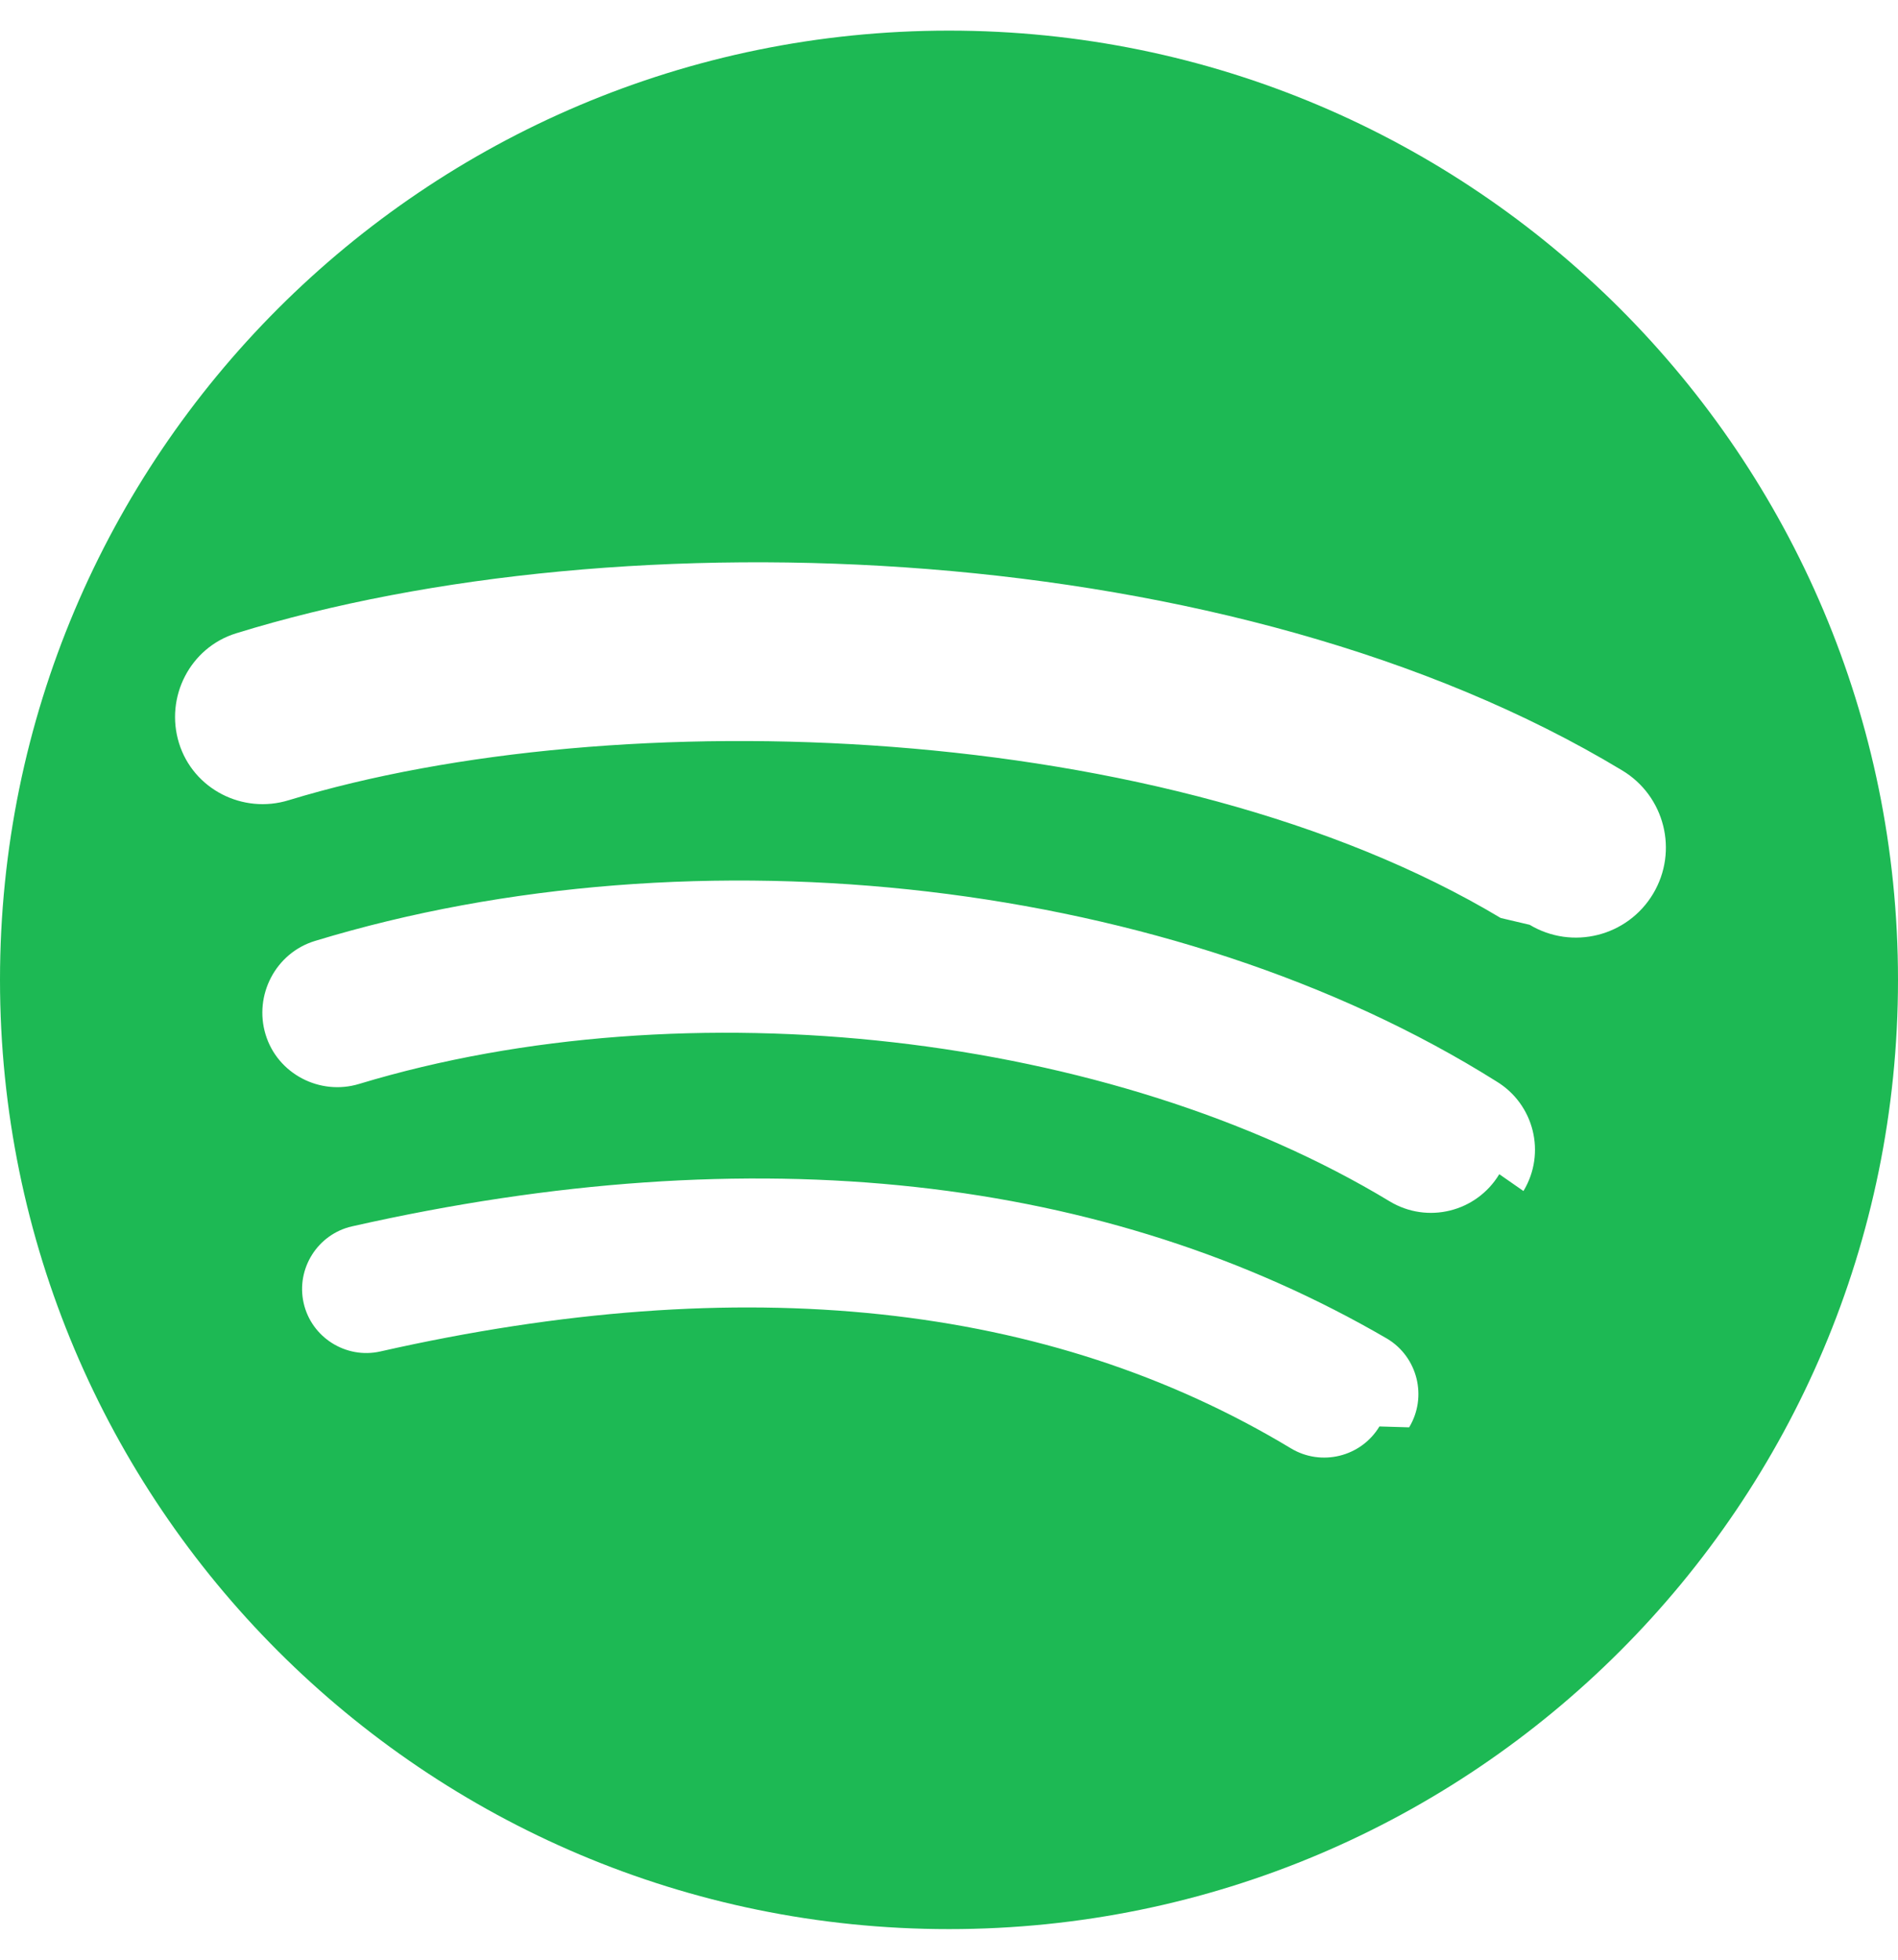 <svg xmlns="http://www.w3.org/2000/svg" viewBox="0 0 496 512"><path fill="#1DB954" d="M248 8C111.033 8 0 119.043 0 256s111.033 248 248 248 248-111.033 248-248S384.967 8 248 8zM360.485 372.676c-4.797 7.953-15.186 10.514-23.14 5.717-63.31-38.176-143.215-46.728-237.955-25.31-8.985 2.03-18.008-3.664-20.038-12.646-2.03-8.982 3.663-18.007 12.646-20.037 105.438-23.83 197.09-13.374 270.535 29.366 7.954 4.797 10.514 15.187 5.717 23.14zm31.32-65.905c-5.973 9.885-18.768 13.062-28.655 7.09-72.64-43.923-183.447-56.636-269.28-30.679-10.276 3.132-21.33-2.61-24.46-12.884-3.13-10.274 2.61-21.33 12.884-24.46 99.905-30.425 224.63-16.176 308.736 36.672 9.886 5.973 13.063 18.767 7.09 28.66zm.362-66.94c-87.06-52.14-231.21-56.795-316.71-30.77-12.023 3.717-24.964-2.897-28.68-14.92-3.717-12.02 2.896-24.963 14.92-28.68 100.86-31.176 260.59-25.52 362.2 35.805 11.146 6.675 14.776 21.102 8.1 32.25-6.675 11.146-21.103 14.776-32.25 8.1z"/></svg>